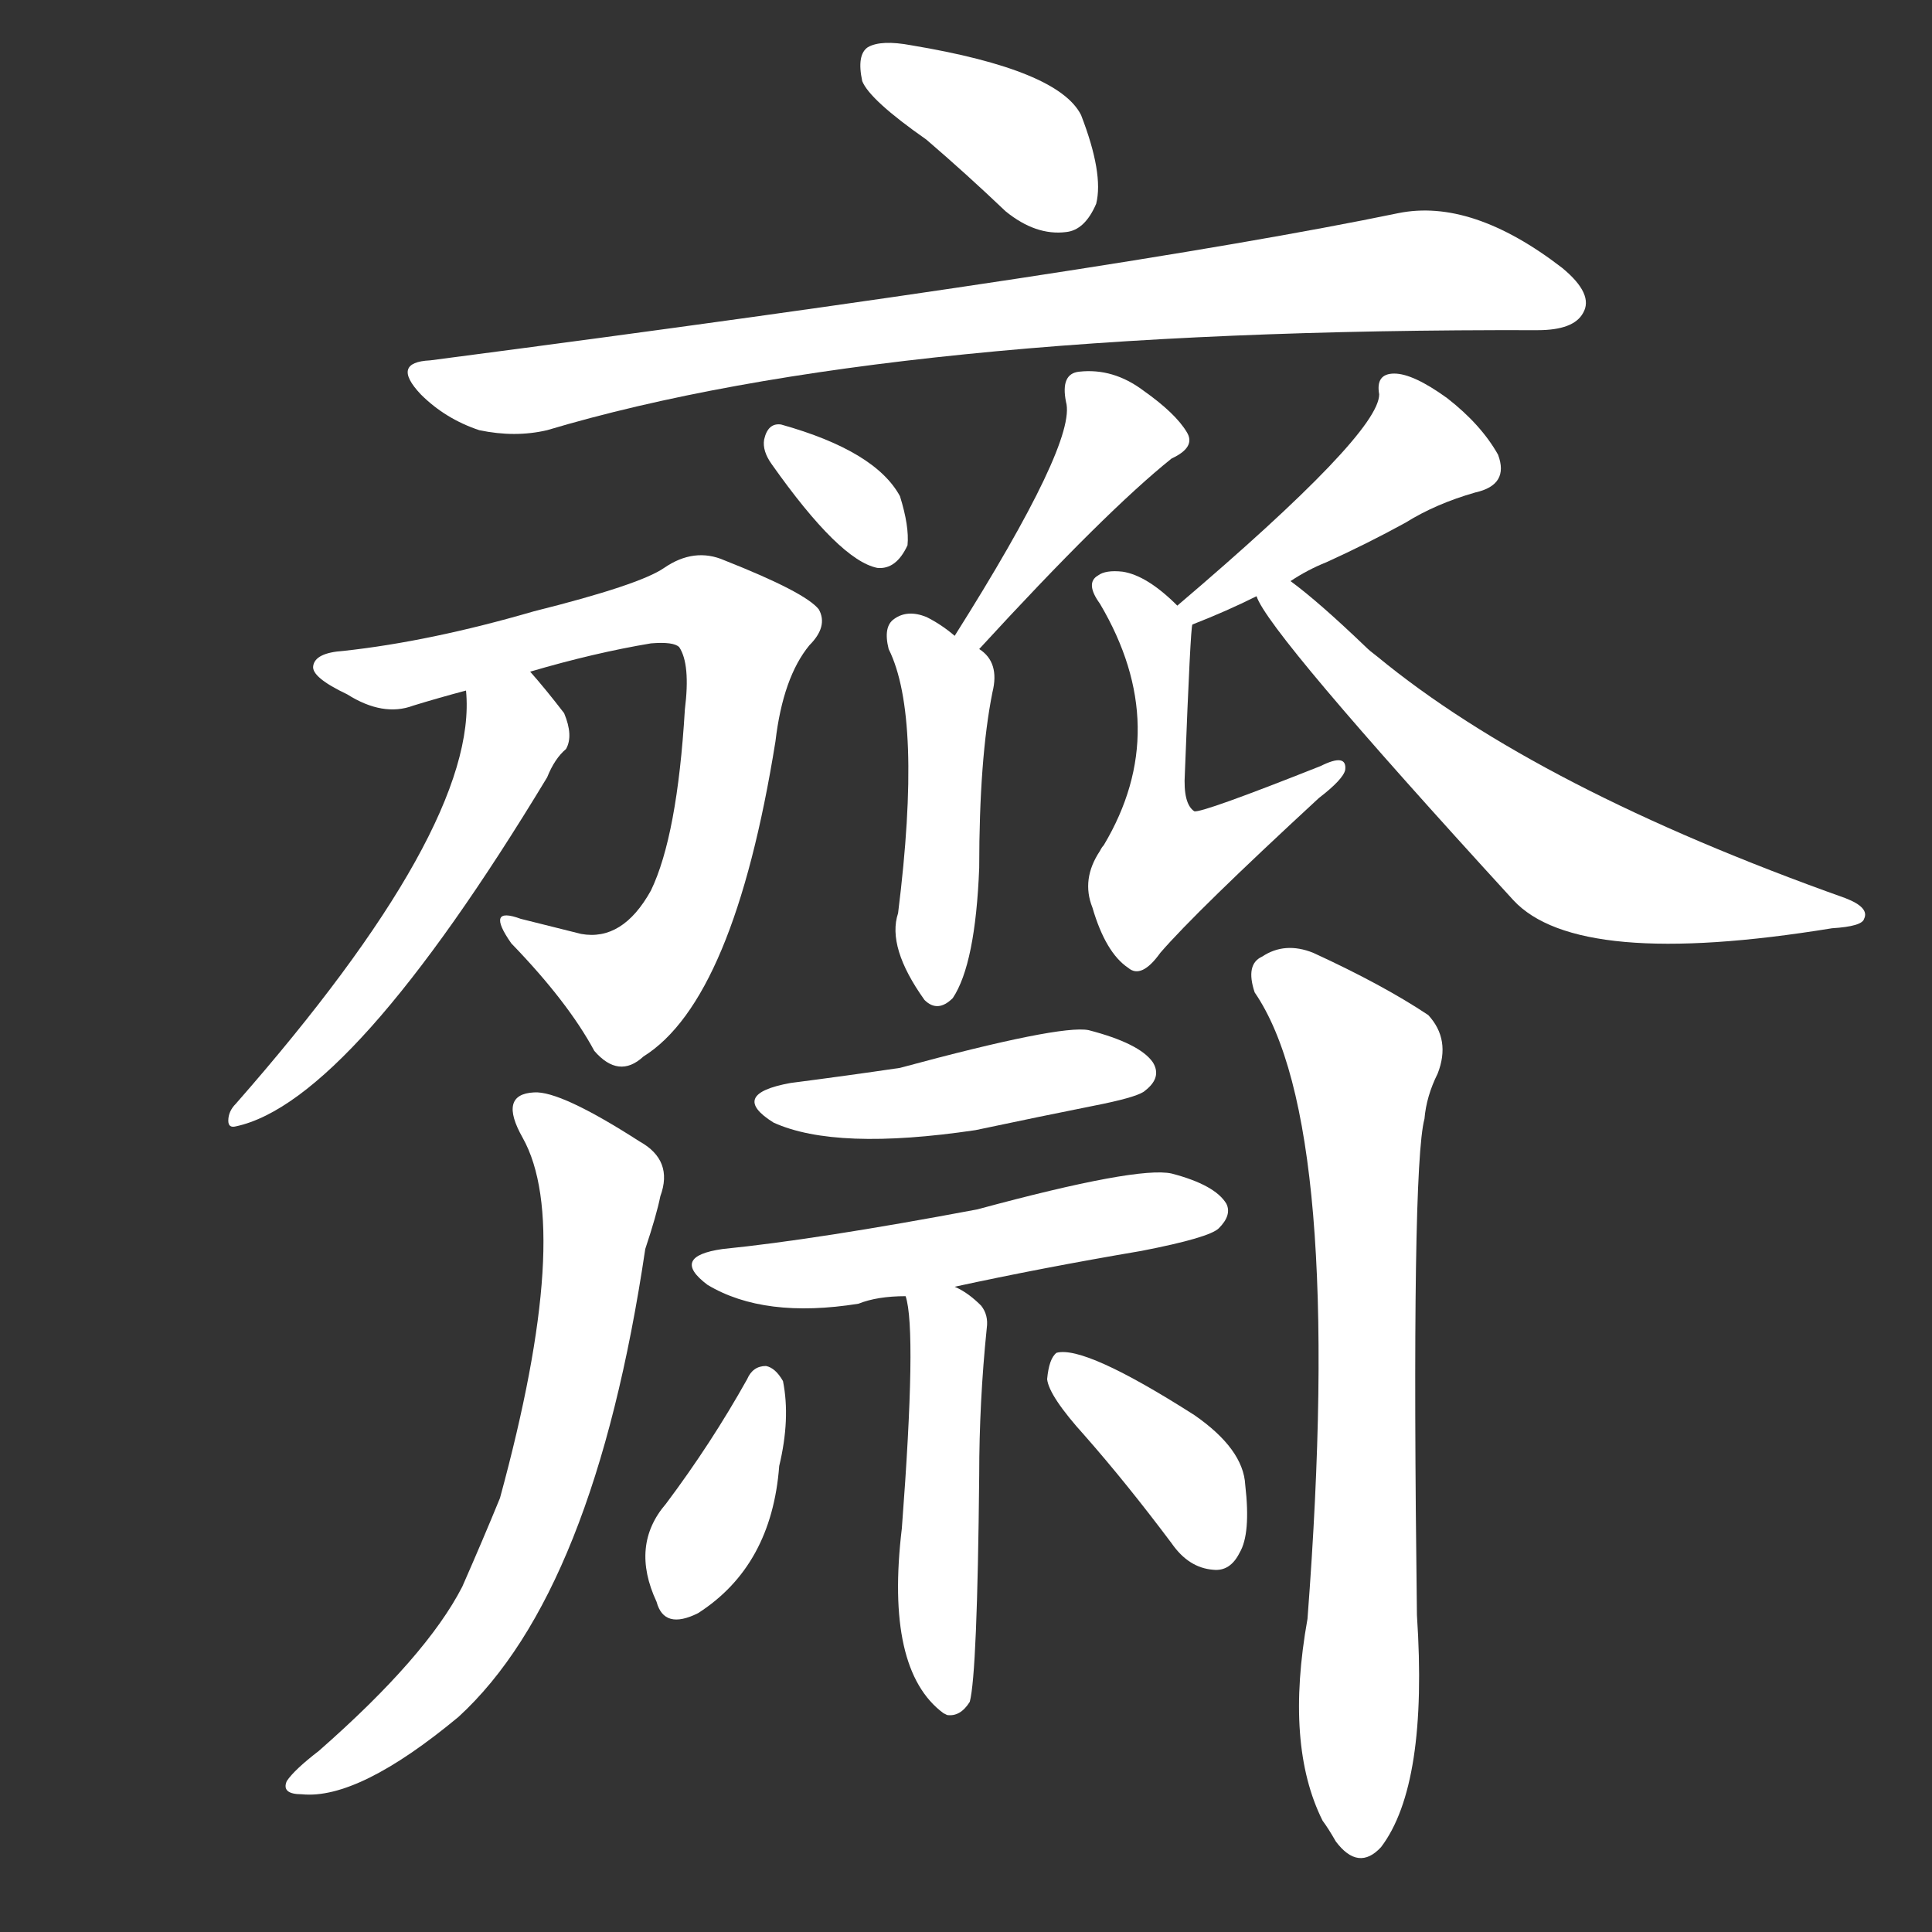 <svg version="1.1" viewBox="0 0 1024 1024" xmlns="http://www.w3.org/2000/svg">
  <rect x="0" y="0" width="1024" height="1024" fill="#333333" stroke="none"/>
  <g transform="scale(1, -1) translate(0, -900)">
    <style type="text/css">
        .stroke1 {fill: #FFFFFF;}
        .stroke2 {fill: #FFFFFF;}
        .stroke3 {fill: #FFFFFF;}
        .stroke4 {fill: #FFFFFF;}
        .stroke5 {fill: #FFFFFF;}
        .stroke6 {fill: #FFFFFF;}
        .stroke7 {fill: #FFFFFF;}
        .stroke8 {fill: #FFFFFF;}
        .stroke9 {fill: #FFFFFF;}
        .stroke10 {fill: #FFFFFF;}
        .stroke11 {fill: #FFFFFF;}
        .stroke12 {fill: #FFFFFF;}
        .stroke13 {fill: #FFFFFF;}
        .stroke14 {fill: #FFFFFF;}
        .stroke15 {fill: #FFFFFF;}
        .stroke16 {fill: #FFFFFF;}
        .stroke17 {fill: #FFFFFF;}
        .stroke18 {fill: #FFFFFF;}
        .stroke19 {fill: #FFFFFF;}
        .stroke20 {fill: #FFFFFF;}
        text {
            font-family: Helvetica;
            font-size: 50px;
            fill: #FFFFFF;}
            paint-order: stroke;
            stroke: #000000;
            stroke-width: 4px;
            stroke-linecap: butt;
            stroke-linejoin: miter;
            font-weight: 800;
        }
    </style>

    <path d="M 491 826 Q 512 808 533 788 Q 549 775 565 777 Q 575 778 581 792 Q 585 808 573 839 Q 561 863 483 876 Q 467 879 460 875 Q 454 871 457 857 Q 461 847 491 826 Z" class="stroke1"/>
    <path d="M 228 709 Q 207 708 223 691 Q 236 678 254 672 Q 273 668 290 672 Q 471 726 815 725 Q 834 725 839 734 Q 845 744 828 758 Q 780 795 741 787 Q 596 757 228 709 Z" class="stroke2"/>
    <path d="M 409 654 Q 445 603 465 599 Q 475 598 481 611 Q 482 621 477 637 Q 464 661 414 675 Q 407 676 405 667 Q 404 661 409 654 Z" class="stroke3"/>
    <path d="M 519 556 Q 586 629 621 657 Q 634 663 629 671 Q 623 681 606 693 Q 590 705 572 703 Q 562 702 565 687 Q 571 666 506 563 C 490 538 499 534 519 556 Z" class="stroke4"/>
    <path d="M 506 563 Q 499 569 491 573 Q 481 577 474 572 Q 468 568 471 556 Q 489 520 476 416 Q 470 398 490 370 Q 497 363 505 371 Q 517 389 519 440 Q 519 498 526 533 Q 530 549 519 556 L 506 563 Z" class="stroke5"/>
    <path d="M 281 544 Q 315 554 345 559 Q 357 560 360 557 Q 366 548 363 524 Q 359 457 345 428 Q 330 401 308 405 L 276 413 Q 257 420 271 400 Q 301 369 315 343 Q 328 328 341 340 Q 389 370 411 507 Q 415 541 429 558 Q 439 568 434 577 Q 427 586 384 603 Q 368 610 352 599 Q 339 590 283 576 Q 228 560 182 555 Q 167 554 166 547 Q 165 541 184 532 Q 203 520 219 526 Q 232 530 247 534 L 281 544 Z" class="stroke6"/>
    <path d="M 247 534 Q 254 462 125 315 Q 121 311 121 306 Q 121 302 125 303 Q 186 316 290 488 Q 294 498 300 503 Q 304 510 299 522 Q 289 535 281 544 C 261 567 246 564 247 534 Z" class="stroke7"/>
    <path d="M 684 592 Q 693 598 703 602 Q 725 612 745 623 Q 761 633 782 639 Q 800 643 794 659 Q 785 675 767 689 Q 749 702 739 702 Q 729 702 731 691 Q 731 670 624 579 C 601 560 604 558 632 569 Q 650 576 666 584 L 684 592 Z" class="stroke8"/>
    <path d="M 624 579 Q 608 595 595 597 Q 586 598 582 595 Q 575 591 583 580 Q 622 514 585 452 Q 584 451 583 449 Q 573 434 579 419 Q 586 395 598 387 Q 605 381 615 395 Q 634 417 699 477 Q 712 487 713 492 Q 714 501 700 494 Q 637 469 633 470 Q 627 474 628 490 Q 631 568 632 569 C 632 571 632 571 624 579 Z" class="stroke9"/>
    <path d="M 666 584 Q 672 565 802 423 Q 836 386 971 408 Q 987 409 988 413 Q 991 419 978 424 Q 815 482 730 552 Q 726 555 724 557 Q 699 581 684 592 C 660 610 651 610 666 584 Z" class="stroke10"/>
    <path d="M 277 297 Q 304 249 265 106 Q 256 84 245 59 Q 226 22 169 -28 Q 156 -38 152 -44 Q 149 -51 160 -51 Q 190 -54 243 -10 Q 315 56 342 238 Q 348 256 350 266 Q 357 285 339 295 Q 297 322 283 321 Q 264 320 277 297 Z" class="stroke11"/>
    <path d="M 665 374 Q 713 304 693 42 Q 681 -25 701 -65 Q 704 -69 708 -76 Q 720 -92 732 -79 Q 757 -46 751 44 Q 748 281 755 307 Q 756 319 762 331 Q 769 349 757 362 Q 733 378 696 395 Q 681 401 669 393 Q 660 389 665 374 Z" class="stroke12"/>
    <path d="M 419 326 Q 386 320 410 305 Q 443 290 517 301 Q 550 308 585 315 Q 604 319 607 322 Q 616 329 611 337 Q 604 347 577 354 Q 562 357 477 334 Q 450 330 419 326 Z" class="stroke13"/>
    <path d="M 506 218 Q 552 228 605 237 Q 641 244 646 249 Q 653 256 650 262 Q 644 272 621 278 Q 603 282 518 259 Q 433 243 383 238 Q 355 234 375 219 Q 405 201 455 209 Q 465 213 480 213 L 506 218 Z" class="stroke14"/>
    <path d="M 480 213 Q 486 195 478 90 Q 469 15 500 -8 L 502 -9 Q 509 -10 514 -2 Q 518 13 519 118 Q 519 157 523 196 Q 524 203 520 208 Q 513 215 506 218 C 480 233 476 235 480 213 Z" class="stroke15"/>
    <path d="M 396 169 Q 377 135 353 103 Q 334 81 348 51 Q 352 36 370 45 Q 409 70 413 123 Q 419 148 415 168 Q 411 175 406 176 Q 399 176 396 169 Z" class="stroke16"/>
    <path d="M 575 139 Q 597 114 621 82 Q 630 69 643 68 Q 652 67 657 77 Q 663 87 660 113 Q 659 132 633 150 Q 575 187 560 183 Q 556 180 555 169 Q 556 160 575 139 Z" class="stroke17"/>
</g></svg>